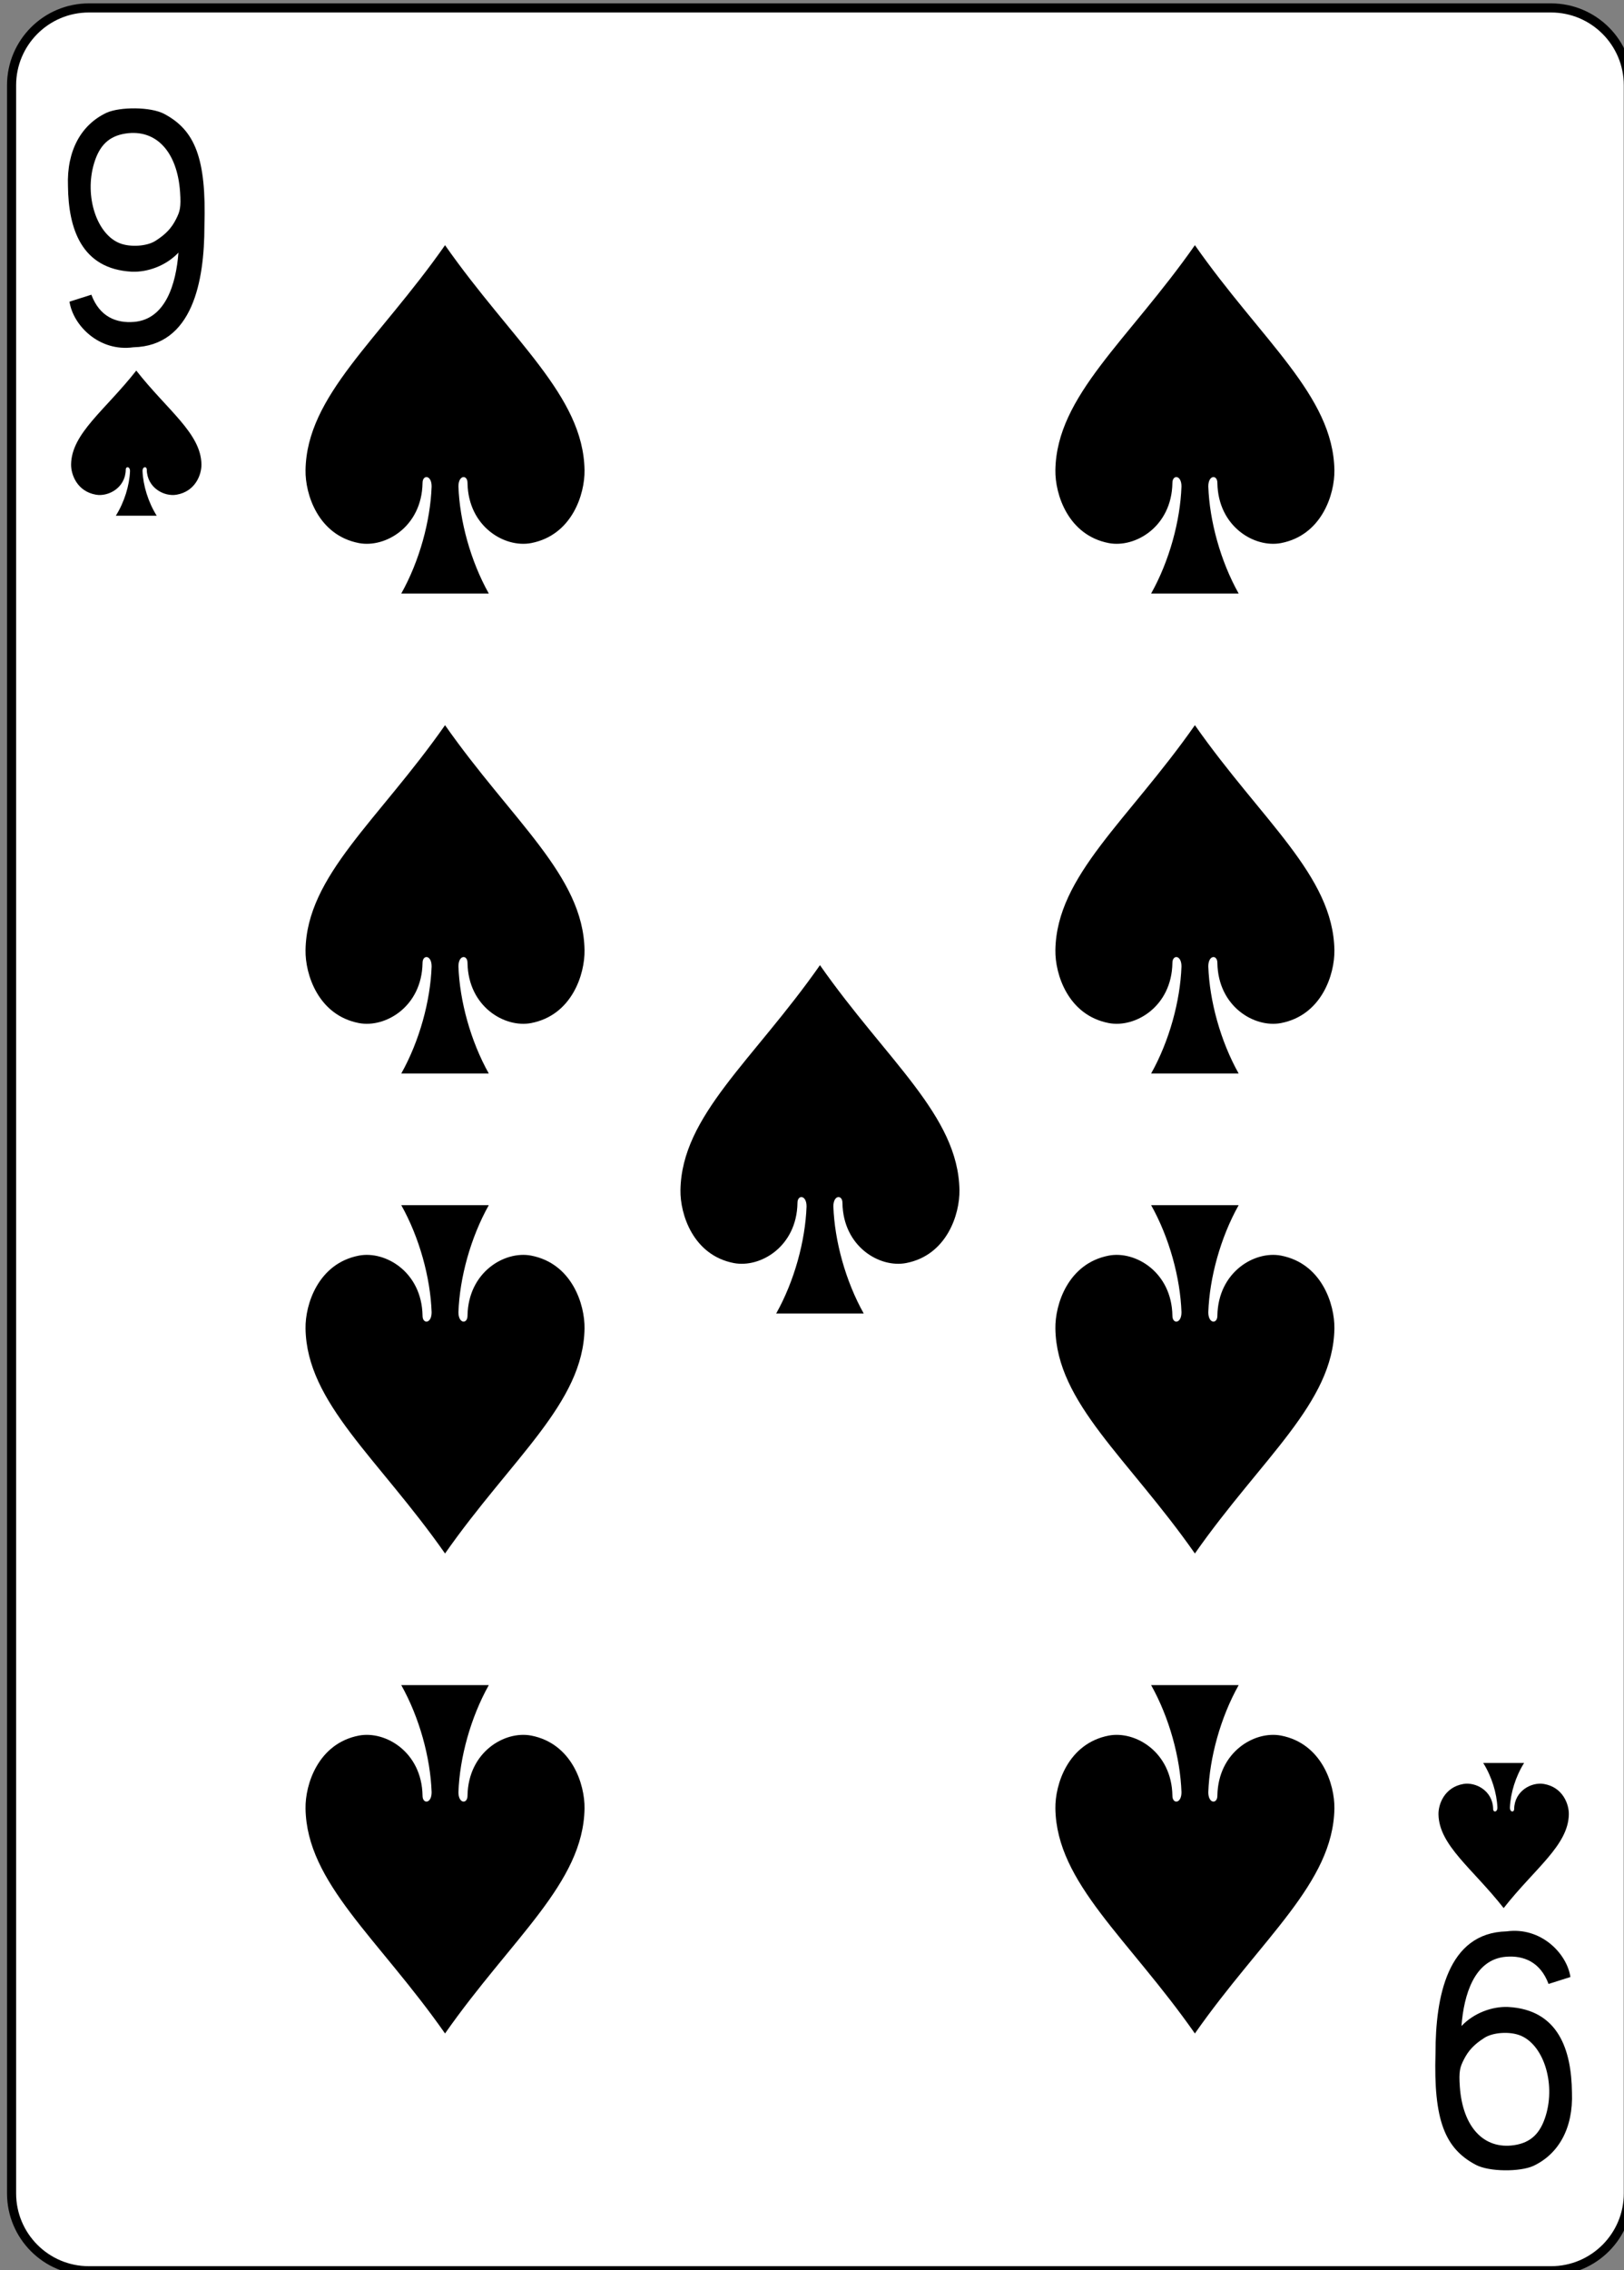 <?xml version="1.0" encoding="utf-8"?>
<!-- Generator: Adobe Illustrator 16.0.0, SVG Export Plug-In . SVG Version: 6.00 Build 0)  -->
<!DOCTYPE svg PUBLIC "-//W3C//DTD SVG 1.1//EN" "http://www.w3.org/Graphics/SVG/1.1/DTD/svg11.dtd">
<svg version="1.1" id="Layer_1" xmlns="http://www.w3.org/2000/svg" xmlns:xlink="http://www.w3.org/1999/xlink" x="0px" y="0px"
	 width="178.58px" height="249.45px" viewBox="0 0 178.58 249.45" enable-background="new 0 0 178.58 249.45" xml:space="preserve">
<rect x="0" y="0" width="178.58" height="249.45" fill="#808080" stroke="none"/>
<path fill="#FFFFFF" d="M9.776,0.871h160.778c4.696,0,8.504,3.808,8.504,8.504v231.644c0,4.696-3.808,8.504-8.504,8.504H9.776
	c-4.696,0-8.504-3.808-8.504-8.504V9.375C1.272,4.679,5.08,0.871,9.776,0.871z"/>
<path fill="none" stroke="#000000" stroke-width="1.001" d="M9.776,0.871h160.778c4.696,0,8.504,3.808,8.504,8.504v231.644
	c0,4.696-3.808,8.504-8.504,8.504H9.776c-4.696,0-8.504-3.808-8.504-8.504V9.375C1.272,4.679,5.08,0.871,9.776,0.871z"/>
<path d="M48.938,26.943c-7.348,10.492-15.21,16.53-15.341,24.716c-0.044,2.65,1.388,7.155,5.87,8.018
	c2.909,0.557,6.914-1.8,6.997-6.589c-0.013-0.953,1.009-0.929,0.999,0.378c-0.137,3.777-1.331,8.175-3.338,11.755
	c3.208,0,6.417,0,9.625,0c-2.007-3.58-3.201-7.978-3.338-11.755c-0.01-1.307,1.012-1.331,0.998-0.378
	c0.084,4.789,4.089,7.146,6.997,6.589c4.483-0.862,5.915-5.367,5.87-8.018C64.147,43.474,56.285,37.436,48.938,26.943z"/>
<path d="M14.985,40.722c-3.434,4.372-7.106,6.888-7.168,10.298c-0.021,1.104,0.648,2.982,2.743,3.342
	c1.358,0.231,3.229-0.75,3.269-2.746c-0.008-0.396,0.472-0.387,0.467,0.158c-0.063,1.573-0.622,3.406-1.56,4.897
	c1.499,0,2.998,0,4.497,0c-0.938-1.491-1.495-3.324-1.56-4.897c-0.008-0.545,0.473-0.555,0.467-0.158
	c0.039,1.996,1.909,2.978,3.269,2.746c2.095-0.359,2.763-2.237,2.743-3.342C22.091,47.609,18.418,45.094,14.985,40.722
	L14.985,40.722z"/>
<path d="M48.938,170.707c-7.348-10.492-15.21-16.53-15.341-24.716c-0.044-2.65,1.388-7.155,5.87-8.018
	c2.909-0.558,6.914,1.8,6.997,6.589c-0.013,0.953,1.009,0.929,0.999-0.378c-0.137-3.777-1.331-8.175-3.338-11.755
	c3.208,0,6.417,0,9.625,0c-2.007,3.58-3.201,7.978-3.338,11.755c-0.01,1.307,1.012,1.331,0.998,0.378
	c0.084-4.789,4.089-7.146,6.997-6.589c4.483,0.862,5.915,5.367,5.87,8.018C64.147,154.177,56.285,160.215,48.938,170.707z"/>
<path d="M165.347,209.672c-3.433-4.372-7.106-6.888-7.167-10.299c-0.021-1.104,0.647-2.981,2.742-3.341
	c1.359-0.231,3.23,0.751,3.27,2.746c-0.009,0.396,0.471,0.387,0.466-0.157c-0.063-1.574-0.622-3.406-1.56-4.898
	c1.499,0,2.998,0,4.497,0c-0.938,1.492-1.495,3.324-1.56,4.898c-0.008,0.544,0.473,0.555,0.467,0.157
	c0.039-1.995,1.91-2.978,3.269-2.746c2.095,0.359,2.764,2.237,2.743,3.341C172.452,202.784,168.779,205.3,165.347,209.672
	L165.347,209.672z"/>
<path d="M131.394,26.943c-7.348,10.492-15.21,16.53-15.341,24.716c-0.043,2.65,1.389,7.155,5.871,8.018
	c2.908,0.557,6.913-1.8,6.997-6.589c-0.013-0.953,1.008-0.929,0.998,0.378c-0.137,3.777-1.331,8.175-3.338,11.755
	c3.209,0,6.417,0,9.626,0c-2.008-3.58-3.201-7.978-3.338-11.755c-0.01-1.307,1.011-1.331,0.998-0.378
	c0.084,4.789,4.088,7.146,6.997,6.589c4.482-0.862,5.914-5.367,5.87-8.018C146.604,43.474,138.742,37.436,131.394,26.943z"/>
<path d="M48.938,79.687c-7.348,10.492-15.21,16.53-15.341,24.716c-0.044,2.65,1.388,7.155,5.87,8.018
	c2.909,0.557,6.914-1.8,6.997-6.589c-0.013-0.953,1.009-0.929,0.999,0.378c-0.137,3.777-1.331,8.175-3.338,11.755
	c3.208,0,6.417,0,9.625,0c-2.007-3.58-3.201-7.978-3.338-11.755c-0.01-1.307,1.012-1.331,0.998-0.378
	c0.084,4.789,4.089,7.146,6.997,6.589c4.483-0.862,5.915-5.367,5.87-8.018C64.147,96.217,56.285,90.179,48.938,79.687z"/>
<path d="M131.394,79.687c-7.348,10.492-15.21,16.53-15.341,24.716c-0.043,2.65,1.389,7.155,5.871,8.018
	c2.908,0.557,6.913-1.8,6.997-6.589c-0.013-0.953,1.008-0.929,0.998,0.378c-0.137,3.777-1.331,8.175-3.338,11.755
	c3.209,0,6.417,0,9.626,0c-2.008-3.58-3.201-7.978-3.338-11.755c-0.01-1.307,1.011-1.331,0.998-0.378
	c0.084,4.789,4.088,7.146,6.997,6.589c4.482-0.862,5.914-5.367,5.87-8.018C146.604,96.217,138.742,90.179,131.394,79.687z"/>
<path d="M48.938,223.45c-7.348-10.492-15.21-16.53-15.341-24.716c-0.044-2.65,1.388-7.155,5.87-8.018
	c2.909-0.557,6.914,1.8,6.997,6.589c-0.013,0.953,1.009,0.929,0.999-0.378c-0.137-3.777-1.331-8.175-3.338-11.755
	c3.208,0,6.417,0,9.625,0c-2.007,3.58-3.201,7.978-3.338,11.755c-0.01,1.307,1.012,1.331,0.998,0.378
	c0.084-4.789,4.089-7.146,6.997-6.589c4.483,0.862,5.915,5.367,5.87,8.018C64.147,206.92,56.285,212.958,48.938,223.45z"/>
<path d="M131.394,223.45c-7.348-10.492-15.21-16.53-15.341-24.716c-0.043-2.65,1.389-7.155,5.871-8.018
	c2.908-0.557,6.913,1.8,6.997,6.589c-0.013,0.953,1.008,0.929,0.998-0.378c-0.137-3.777-1.331-8.175-3.338-11.755
	c3.209,0,6.417,0,9.626,0c-2.008,3.58-3.201,7.978-3.338,11.755c-0.01,1.307,1.011,1.331,0.998,0.378
	c0.084-4.789,4.088-7.146,6.997-6.589c4.482,0.862,5.914,5.367,5.87,8.018C146.604,206.92,138.742,212.958,131.394,223.45z"/>
<path d="M131.394,170.707c-7.348-10.492-15.21-16.53-15.341-24.716c-0.043-2.65,1.389-7.155,5.871-8.018
	c2.908-0.558,6.913,1.8,6.997,6.589c-0.013,0.953,1.008,0.929,0.998-0.378c-0.137-3.777-1.331-8.175-3.338-11.755
	c3.209,0,6.417,0,9.626,0c-2.008,3.58-3.201,7.978-3.338,11.755c-0.01,1.307,1.011,1.331,0.998,0.378
	c0.084-4.789,4.088-7.146,6.997-6.589c4.482,0.862,5.914,5.367,5.87,8.018C146.604,154.177,138.742,160.215,131.394,170.707z"/>
<path d="M90.166,106.059c-7.349,10.491-15.211,16.529-15.341,24.715c-0.044,2.65,1.388,7.156,5.87,8.019
	c2.909,0.557,6.913-1.801,6.997-6.589c-0.013-0.954,1.008-0.929,0.999,0.377c-0.138,3.777-1.332,8.176-3.339,11.755
	c3.209,0,6.417,0,9.626,0c-2.007-3.579-3.201-7.978-3.338-11.755c-0.01-1.306,1.011-1.331,0.998-0.377
	c0.084,4.788,4.088,7.146,6.997,6.589c4.483-0.862,5.914-5.368,5.87-8.019C105.375,122.588,97.514,116.55,90.166,106.059z"/>
<path d="M7.643,33.148l2.404-0.763c0.908,2.427,2.739,3.145,4.679,2.989c3.479-0.277,4.636-4.173,4.896-7.615
	c-1.355,1.439-3.393,2.171-5.128,2.097c-5.548-0.298-6.968-4.743-7.019-9.397c-0.152-3.924,1.468-6.767,4.247-8.071
	c1.473-0.661,4.843-0.661,6.323,0.122c3.4,1.796,4.66,4.898,4.433,12.306c0,6.094-1.292,13.19-7.816,13.346
	C10.895,38.683,8.03,35.747,7.643,33.148L7.643,33.148z M17.086,26.472c1.132-0.718,1.769-1.392,2.276-2.398
	c0.416-0.828,0.561-1.261,0.44-2.974c-0.309-4.418-2.62-6.926-5.977-6.429c-1.871,0.282-2.896,1.33-3.482,3.28
	c-1.085,3.605,0.291,7.822,2.867,8.794C14.371,27.186,16.162,27.06,17.086,26.472z"/>
<path d="M172.688,217.245l-2.404,0.763c-0.908-2.427-2.74-3.145-4.68-2.989c-3.479,0.278-4.636,4.173-4.896,7.615
	c1.355-1.44,3.393-2.171,5.128-2.097c5.548,0.298,6.968,4.744,7.02,9.397c0.151,3.924-1.469,6.767-4.248,8.071
	c-1.473,0.661-4.843,0.661-6.323-0.122c-3.399-1.796-4.66-4.898-4.432-12.306c0-6.094,1.292-13.19,7.815-13.346
	C169.436,211.711,172.299,214.646,172.688,217.245z M163.243,223.922c-1.132,0.718-1.769,1.392-2.276,2.398
	c-0.416,0.828-0.561,1.261-0.44,2.974c0.309,4.417,2.62,6.926,5.976,6.429c1.873-0.282,2.896-1.33,3.484-3.28
	c1.084-3.605-0.292-7.822-2.869-8.794C165.959,223.208,164.167,223.334,163.243,223.922z"/>
</svg>
